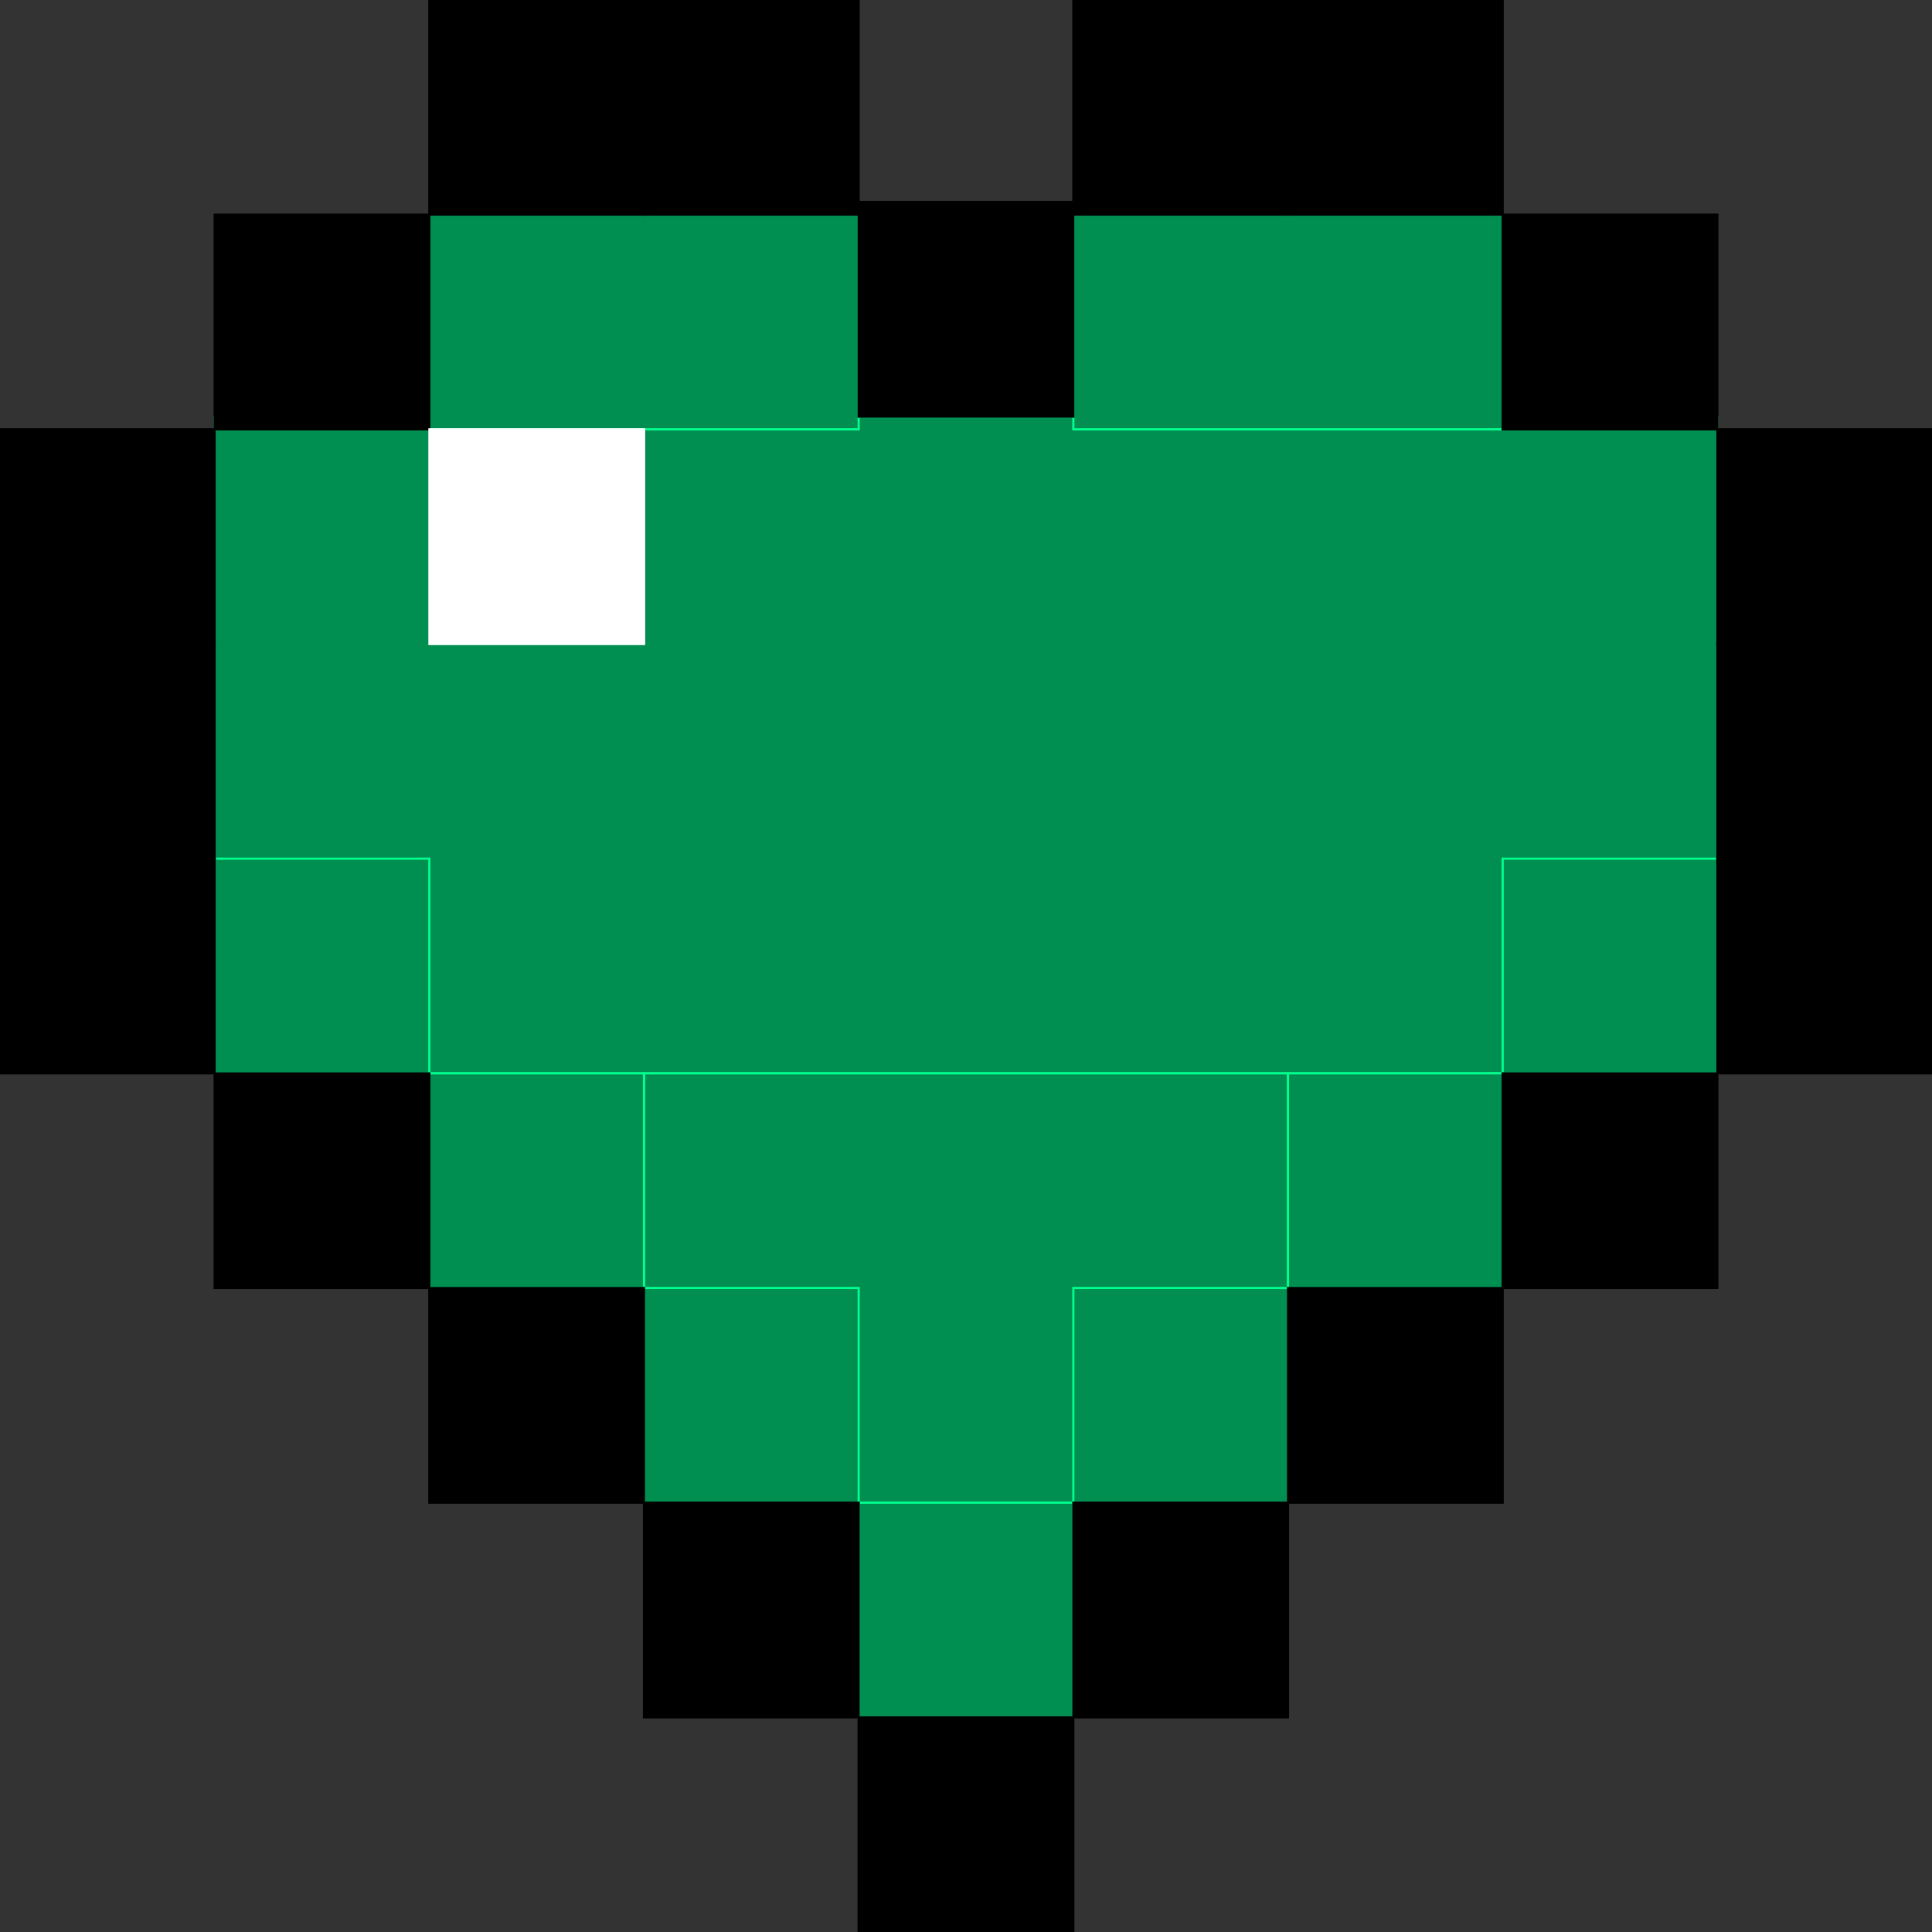 <svg viewBox="0 0 17661.76 17661.76" xmlns="http://www.w3.org/2000/svg" preserveAspectRatio="xMidYMid meet">
  <rect x="0" y="0" width="17661.76" height="17661.76" fill="#333333" stroke="none"/>
  <!-- shift content so minX=0, minY=0 -->
  <g transform="translate(-1977.73 -6803.61)" stroke-width="20" stroke-miterlimit="22.926">
    <!-- light blue fill + stroke -->
    <g fill="#008F51" stroke="#00FF90">
      <rect x="3940.15" y="10612.46" width="13736.93" height="6003.24"/>
      <rect x="7864.98" y="16615.7"  width="5887.26"  height="3924.83"/>
      <rect x="5902.57" y="8766.03"   width="3924.83"  height="1962.42"/>
      <rect x="11789.82" y="8766.03"  width="3924.83"  height="1962.42"/>
    </g>

    <!-- dark blue fill + stroke -->
    <g fill="#008F51" stroke="#00FF90">
      <rect x="3940.15"  y="14653.28" width="1962.42" height="1962.42"/>
      <rect x="5902.57"  y="16615.7"  width="1962.42" height="1962.42"/>
      <rect x="7864.98"  y="18578.12" width="1962.42" height="1962.42"/>
      <rect x="9827.4"   y="20540.53" width="1962.42" height="1962.42"/>
      <rect x="11789.82" y="18578.12" width="1962.42" height="1962.42"/>
      <rect x="13752.24" y="16615.7"  width="1962.42" height="1962.42"/>
      <rect x="15714.65" y="14653.28" width="1962.42" height="1962.42"/>
    </g>

    <!-- black fill + stroke -->
    <g fill="#000" stroke="#000">
      <rect x="15714.65" y="16615.7"  width="1962.42" height="1962.42"/>
      <rect x="13752.24" y="18578.12" width="1962.42" height="1962.42"/>
      <rect x="11789.82" y="20540.53" width="1962.42" height="1962.42"/>
      <rect x="9827.4"   y="22502.95" width="1962.42" height="1962.42"/>
      <rect x="7864.98"  y="20540.53" width="1962.42" height="1962.42"/>
      <rect x="5902.57"  y="18578.12" width="1962.42" height="1962.42"/>
      <rect x="3940.15"  y="16615.7"  width="1962.42" height="1962.42"/>
      <rect x="1977.73"  y="14653.28" width="1962.42" height="1962.42"/>
      <rect x="1977.73"  y="12690.86" width="1962.42" height="1962.42"/>
      <rect x="17677.07" y="14653.28" width="1962.42" height="1962.42"/>
      <rect x="17677.07" y="12690.86" width="1962.42" height="1962.42"/>
      <rect x="17677.07" y="10728.45" width="1962.42" height="1962.42"/>
      <rect x="1977.73"  y="10728.45" width="1962.42" height="1962.42"/>
      <rect x="3940.15"  y="8766.03"  width="1962.42" height="1962.42"/>
      <rect x="5902.57"  y="6803.61"  width="1962.42" height="1962.42"/>
      <rect x="7864.98"  y="6803.61"  width="1962.42" height="1962.42"/>
      <rect x="15714.65" y="8766.03"  width="1962.42" height="1962.42"/>
      <rect x="13752.24" y="6803.61"  width="1962.42" height="1962.42"/>
      <rect x="11789.82" y="6803.61"  width="1962.42" height="1962.42"/>
      <rect x="9827.4"   y="8650.05"  width="1962.42" height="1962.42"/>
    </g>

    <!-- white fill + stroke -->
    <g fill="#fff" stroke="#fff">
      <rect x="5903.57" y="10728.45" width="1962.42" height="1962.42"/>
    </g>
  </g>
</svg>

